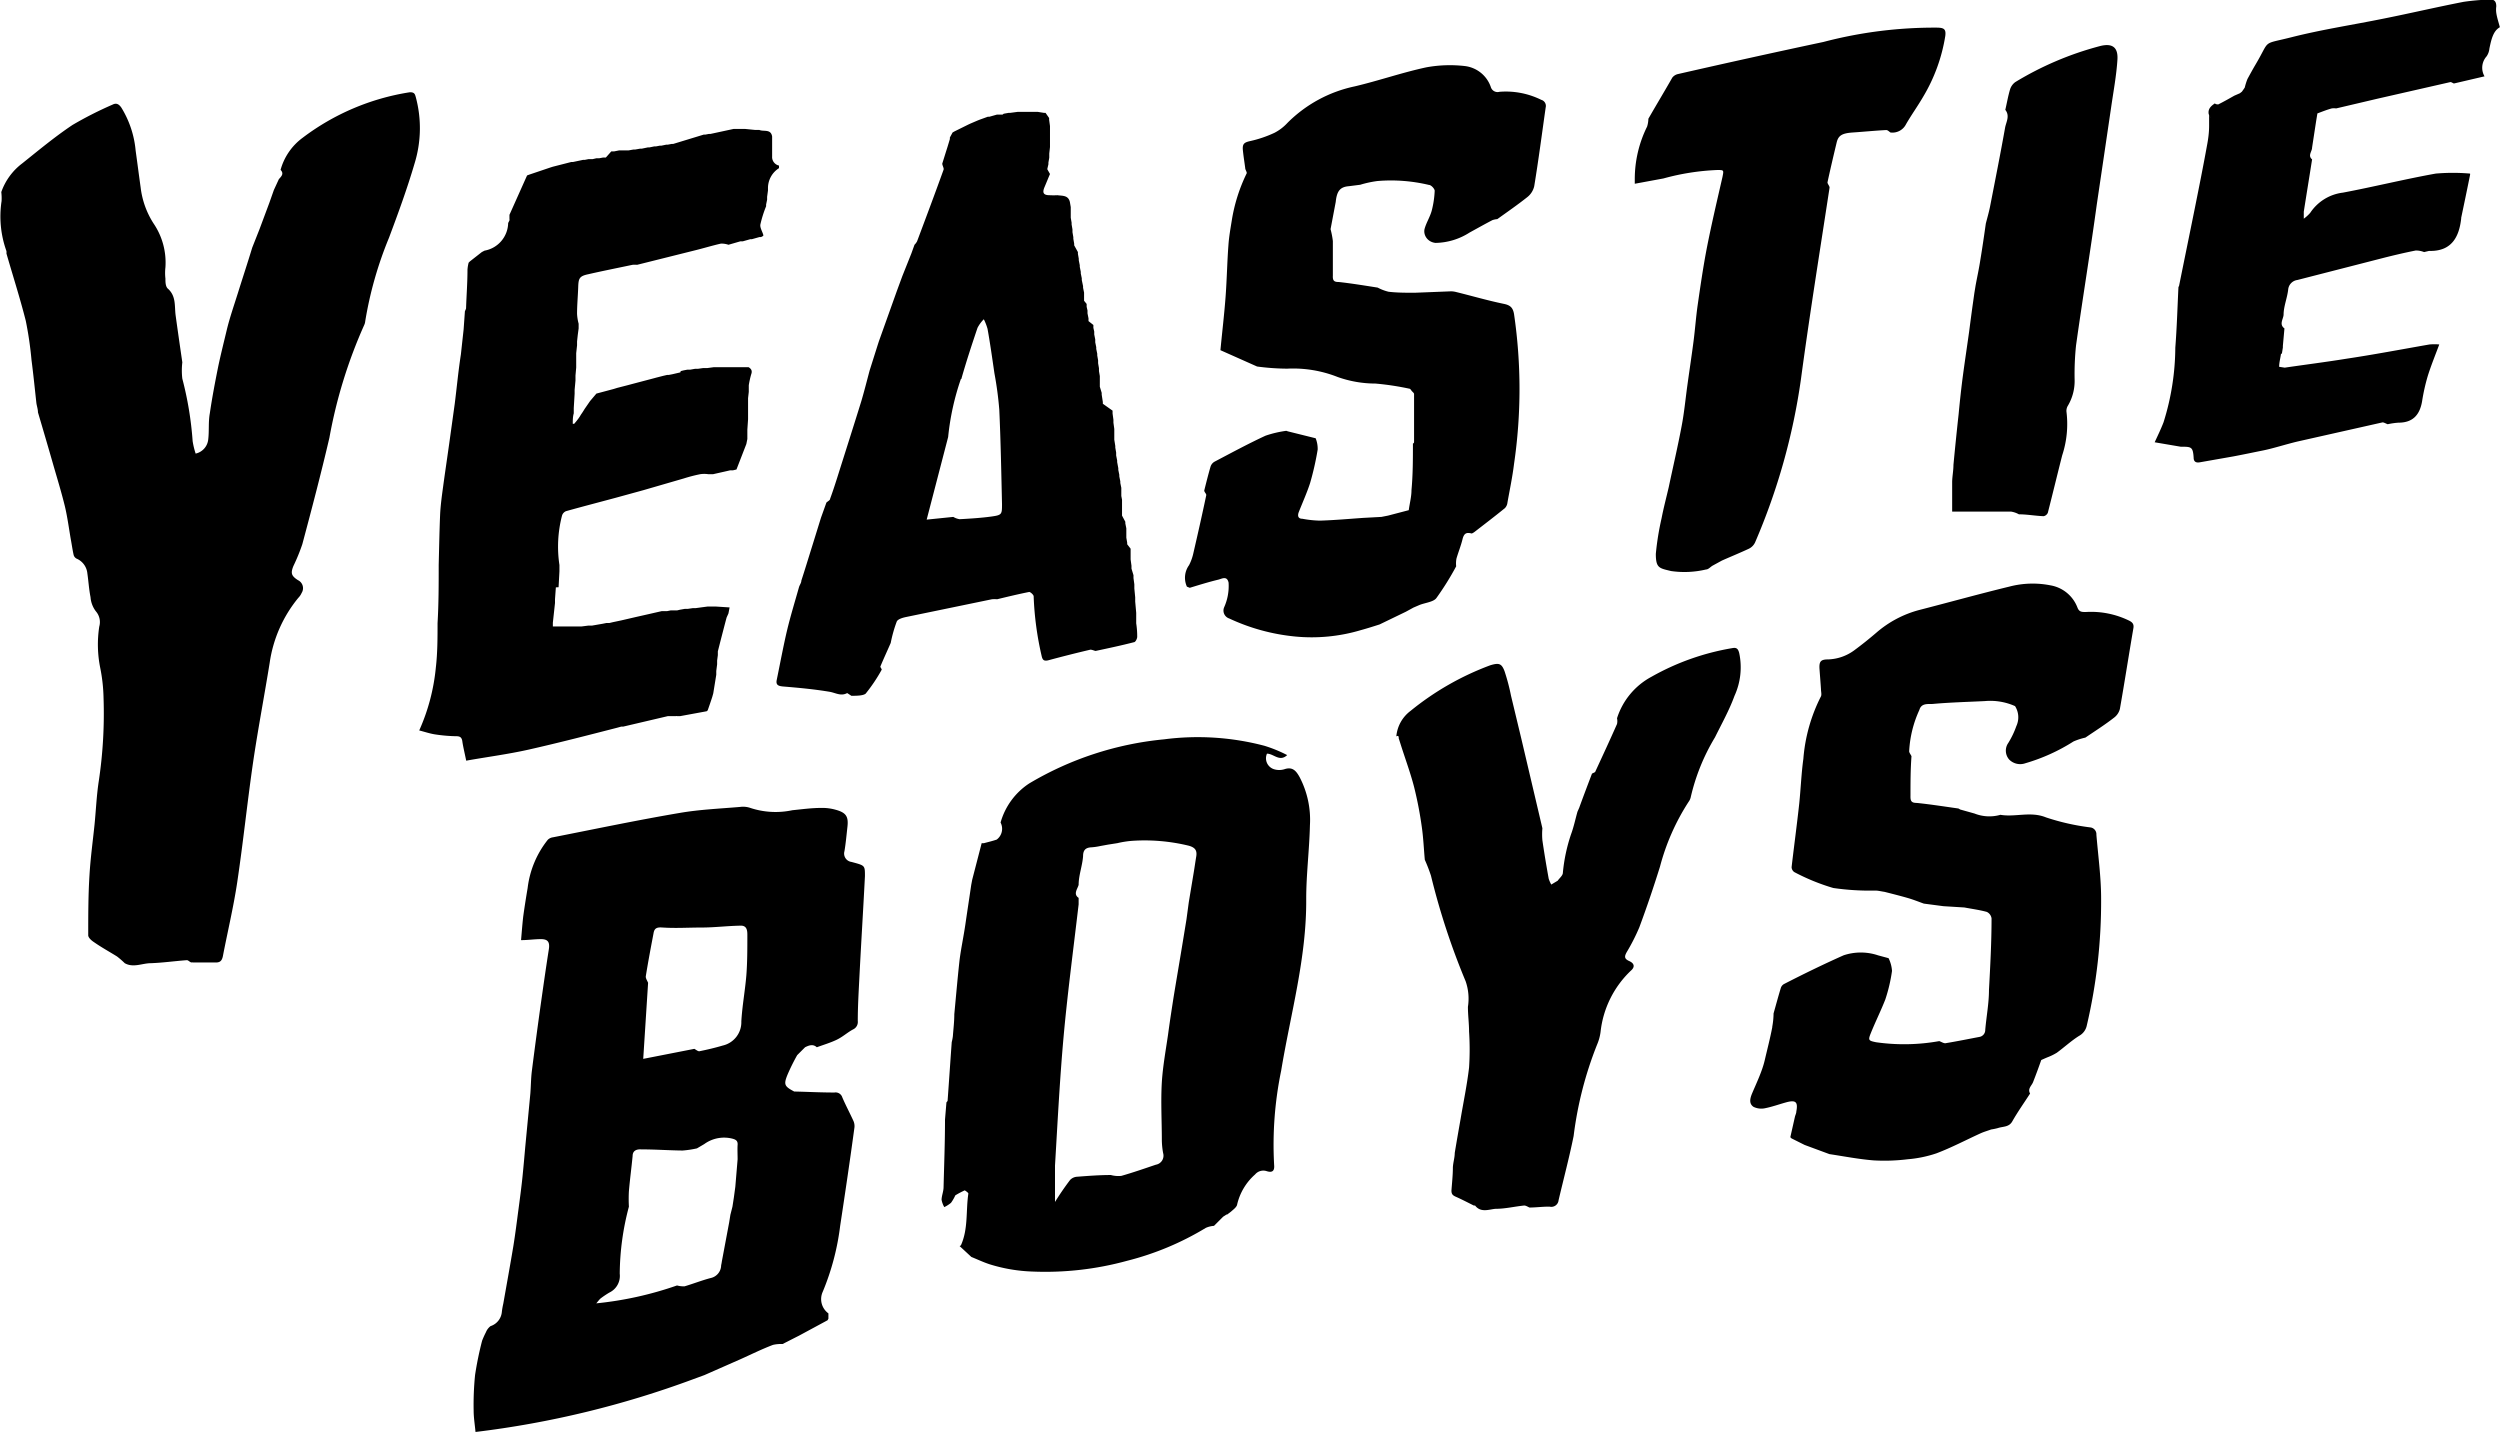 <svg xmlns="http://www.w3.org/2000/svg" viewBox="0 0 174.55 100"><g id="圖層_2" data-name="圖層 2"><g id="圖層_1-2" data-name="圖層 1"><path d="M.09,13.41a4.27,4.27,0,0,1,1.46-2c1.15-.92,2.29-1.87,3.52-2.69A26.17,26.17,0,0,1,7.87,7.3c.28-.14.45,0,.6.21a6.89,6.89,0,0,1,1,3c.12.86.23,1.72.35,2.58a5.93,5.93,0,0,0,.9,2.51,4.86,4.86,0,0,1,.83,3.07,3.38,3.38,0,0,0,0,.78c0,.25,0,.58.2.73.55.52.43,1.19.51,1.82.15,1.1.31,2.2.47,3.3a4.82,4.82,0,0,0,0,1.14,23.76,23.76,0,0,1,.72,4.36,5.5,5.5,0,0,0,.21.87,1.13,1.13,0,0,0,.88-1c.07-.6,0-1.21.11-1.81.16-1.1.37-2.2.59-3.29.18-.85.39-1.68.59-2.52s.51-1.73.78-2.59c.33-1.06.68-2.11,1-3.17L18.12,16l.69-1.85.31-.88.35-.76h0c.17-.19.38-.38.12-.65a4.15,4.15,0,0,1,1.54-2.24,16.62,16.62,0,0,1,7.49-3.18c.31,0,.35.12.41.34a8.35,8.35,0,0,1-.09,4.65c-.51,1.74-1.14,3.46-1.78,5.17a26.39,26.39,0,0,0-1.66,5.83.77.77,0,0,1-.07.26A34.05,34.05,0,0,0,23,30.56c-.58,2.49-1.24,5-1.89,7.43a13.11,13.11,0,0,1-.62,1.52c-.21.51-.15.7.32,1a.62.62,0,0,1,.25.89,1.13,1.13,0,0,1-.23.34,9.19,9.19,0,0,0-2,4.53c-.37,2.3-.81,4.59-1.15,6.89-.41,2.81-.7,5.65-1.12,8.46-.26,1.73-.67,3.43-1,5.15-.07.32-.2.45-.56.43-.51,0-1,0-1.55,0a.06.06,0,0,0-.07,0h0c-.11,0-.23-.17-.34-.16-.83.06-1.67.18-2.5.21-.61,0-1.23.34-1.83,0a6.06,6.06,0,0,0-.54-.47c-.53-.33-1.08-.63-1.61-1-.17-.11-.4-.31-.4-.48,0-1.41,0-2.82.09-4.23.07-1.17.23-2.33.35-3.49.1-1,.14-2,.29-3a31.76,31.76,0,0,0,.34-5.84A11.79,11.79,0,0,0,7,46.64a8.26,8.26,0,0,1-.07-2.89,1.14,1.14,0,0,0-.23-1.06,1.86,1.86,0,0,1-.38-1c-.11-.55-.14-1.1-.22-1.65A1.25,1.25,0,0,0,5.34,39a.41.41,0,0,1-.2-.26c-.08-.36-.13-.73-.2-1.1-.13-.76-.23-1.53-.41-2.29-.23-.94-.51-1.86-.78-2.79-.36-1.26-.73-2.52-1.1-3.77,0-.22-.08-.44-.11-.65-.11-1-.21-2-.34-3a25.12,25.12,0,0,0-.4-2.74c-.4-1.58-.9-3.14-1.35-4.7a.88.88,0,0,0,0-.17,7.14,7.14,0,0,1-.34-3.49A3.53,3.53,0,0,0,.09,13.41ZM36.53,64c-.06.53-.1,1.07-.15,1.64.49,0,.94-.07,1.38-.07s.65.15.56.71c-.2,1.27-.38,2.54-.56,3.81-.22,1.57-.43,3.14-.63,4.72-.06.5-.06,1-.1,1.53l-.36,3.77c-.06.68-.12,1.37-.19,2.06s-.18,1.52-.28,2.27-.22,1.72-.36,2.58c-.22,1.32-.46,2.64-.7,4a5.21,5.21,0,0,0-.1.57,1.15,1.15,0,0,1-.79,1,1,1,0,0,0-.32.42,6.46,6.46,0,0,0-.27.6A23.52,23.52,0,0,0,33.17,96a20.65,20.65,0,0,0-.1,2.49c0,.48.08.95.13,1.49a66.6,66.6,0,0,0,15.19-3.68l.79-.29,2.52-1.11c.76-.34,1.5-.71,2.27-1a2.46,2.46,0,0,1,.67-.06l1-.51.14-.07,2-1.08.06-.11v-.26l0-.11a1.23,1.23,0,0,1-.4-1.5,17.44,17.44,0,0,0,1.22-4.61c.35-2.3.69-4.59,1-6.89a.91.91,0,0,0-.07-.43c-.25-.55-.54-1.09-.78-1.65a.49.49,0,0,0-.55-.34c-.94,0-1.88-.05-2.81-.07-.68-.36-.75-.48-.46-1.19a14.11,14.11,0,0,1,.67-1.35h0l.55-.55h0c.28-.14.56-.24.82,0,.46-.17.94-.31,1.38-.52s.76-.52,1.16-.73a.57.57,0,0,0,.32-.58c0-1,.06-2,.11-3,.12-2.38.27-4.75.39-7.12,0-.69,0-.73-.68-.92l-.26-.07a.59.59,0,0,1-.49-.75c.09-.54.14-1.08.2-1.63.1-.78-.06-1.06-.84-1.27a3.39,3.39,0,0,0-1-.12c-.65,0-1.3.09-2,.16a5.61,5.61,0,0,1-2.93-.16,1.57,1.57,0,0,0-.72-.07c-1.41.12-2.83.18-4.22.42-3,.51-5.89,1.12-8.84,1.7a.64.64,0,0,0-.36.17A6.66,6.66,0,0,0,36.84,62C36.73,62.65,36.62,63.34,36.53,64ZM51,84.79l-.09.56-.51,2.72a2.56,2.56,0,0,1-.05.27.92.92,0,0,1-.72.89c-.62.16-1.22.4-1.83.58a1.66,1.66,0,0,1-.53-.06A24.41,24.41,0,0,1,41.63,91c.1-.11.19-.24.3-.34a6.49,6.49,0,0,1,.61-.41,1.29,1.29,0,0,0,.73-1.32,18.59,18.59,0,0,1,.64-4.68,9.73,9.73,0,0,1,0-1.08c.07-.82.18-1.64.26-2.46,0-.36.26-.48.59-.46,1,0,1.93.07,2.9.08a7,7,0,0,0,1-.15l.51-.3a2.36,2.36,0,0,1,2-.37c.24.07.35.17.33.43s0,.69,0,1l-.16,1.92h0l-.1.74h0l-.1.65h0L51,84.8ZM44.91,73.93l.34-5.31c-.06-.15-.18-.32-.16-.46.16-1,.35-2,.54-3,.06-.37.25-.43.64-.4.9.06,1.81,0,2.72,0s1.84-.12,2.75-.13c.46,0,.44.45.44.71,0,.92,0,1.85-.07,2.76-.09,1.08-.29,2.14-.35,3.22A1.67,1.67,0,0,1,50.46,73c-.54.16-1.09.29-1.64.4-.1,0-.23-.11-.34-.17ZM85.63,84.8s0,0,.05,0h0c.1-.08.21-.15.31-.24s.34-.27.38-.43A4,4,0,0,1,87.63,82a.75.75,0,0,1,.81-.23c.38.12.56,0,.52-.43a25.5,25.5,0,0,1,.49-6.58c.66-4,1.78-7.87,1.75-12,0-1.71.22-3.43.26-5.15a6.43,6.43,0,0,0-.72-3.35c-.24-.43-.49-.75-1.07-.55a1.24,1.24,0,0,1-.71,0,.8.8,0,0,1-.5-1.09c.47,0,.88.6,1.41.1a9.48,9.48,0,0,0-1.59-.65,18.24,18.24,0,0,0-7-.45,22.59,22.59,0,0,0-9.42,3.08,4.83,4.83,0,0,0-2,2.73.94.94,0,0,1-.27,1.19c-.29.1-.59.17-.89.25l-.16,0-.66,2.55-.07.37c-.13.9-.27,1.8-.4,2.7S67.11,66.16,67,67c-.14,1.26-.25,2.54-.37,3.81,0,.51-.06,1-.1,1.53a3.1,3.1,0,0,1-.08.42c-.1,1.37-.19,2.74-.29,4.11,0,0-.05.06-.08.1h0l-.1,1.2c0,1.57-.06,3.14-.1,4.71,0,.3-.13.59-.14.88a1.56,1.56,0,0,0,.19.52,2.22,2.22,0,0,0,.47-.3,2.94,2.94,0,0,0,.3-.52,6,6,0,0,1,.66-.35s.26.16.25.23c-.18,1.2,0,2.46-.52,3.61A.76.76,0,0,1,67,87l.82.76c.42.17.84.37,1.27.51a11.22,11.22,0,0,0,3,.51,21.57,21.57,0,0,0,6.6-.75,20,20,0,0,0,5.5-2.3,1.65,1.65,0,0,1,.57-.14l.64-.64Zm-2.89-20-.09.55h0l-.09.55h0c-.2,1.22-.41,2.44-.61,3.66-.14.9-.28,1.8-.4,2.7-.16,1.1-.36,2.19-.43,3.29-.08,1.36,0,2.72,0,4.07a5.27,5.27,0,0,0,.09.89.64.64,0,0,1-.51.81c-.8.27-1.6.55-2.41.78a2,2,0,0,1-.73-.06c-.79,0-1.58.06-2.36.12a.73.73,0,0,0-.49.23c-.38.5-.72,1-1.05,1.53,0-.83,0-1.69,0-2.54.18-3,.33-6,.6-9s.69-6.16,1.05-9.24c0-.15,0-.3,0-.45-.4-.27-.07-.63,0-.91,0-.67.26-1.32.31-2,0-.43.18-.6.58-.62a4.21,4.21,0,0,0,.62-.09h0l.55-.1h0l.64-.1a6.72,6.72,0,0,1,1-.16,13,13,0,0,1,4,.34c.45.13.58.34.51.76s-.11.72-.17,1.08L83,63A.11.11,0,0,1,83,63l-.16,1.19h0l-.09.55ZM51.87,9,51.35,9l-.12,0-1.62.35-.11,0-.26.05-.11,0L47,10.05l-.11,0-.26.05-.11,0-.34.07-.11,0-.26.05-.12,0-.34.07-.11,0-.43.09-.12,0-.34.06-.12,0-.34.06-.2,0-.26,0-.2,0-.35.07-.2,0L42.3,11l-.2,0-.26.05-.2,0-.26.06-.29,0-.25.05-.12,0-.71.15-.12,0-1.29.33-.16.05-1.48.5-.16.06-1.23,2.75v.31a.12.12,0,0,1,0,.08l-.09.18h0a2,2,0,0,1-1.65,1.93h0l-.19.1h0l-.83.65h0l-.09.09h0a2.67,2.67,0,0,0-.08.48c0,.91-.07,1.81-.1,2.72a1.54,1.54,0,0,1-.08.19h0L32.37,23h0l-.1.91h0l-.09.83C32,25.9,31.9,27,31.75,28.19L31.36,31c-.14,1-.3,2.07-.44,3.11-.08.59-.16,1.19-.19,1.79-.05,1.18-.07,2.37-.1,3.55,0,1.35,0,2.71-.08,4.06,0,1,0,2.07-.12,3.1A14,14,0,0,1,29.27,51c.36.09.71.21,1.07.27a10.87,10.87,0,0,0,1.4.13c.29,0,.49,0,.54.36s.18.9.27,1.35h0c1.46-.26,2.92-.45,4.35-.77,2.08-.47,4.13-1,6.19-1.53l.29-.08h.14L46.63,50h.56a.09.09,0,0,1,.07,0h.23l1.85-.34.07-.06c.11-.31.22-.63.32-.94l.07-.25.21-1.3,0-.26.06-.47,0-.26.05-.38,0-.26c.2-.79.4-1.57.61-2.36l.13-.29.08-.42-.93-.06-.62,0-.38.05-.44.06-.2,0-.34.05-.21,0-.34.06-.21.05-.25,0-.2,0-.25.05-.13,0-.24,0-.57.13-.26.06-.93.21-.26.06-.56.13-.26.06-.57.12-.25.06-.21,0-.25.05-.75.13-.26,0-.47.06-.35,0-1.65,0v-.26l.15-1.38,0-.26.06-.83L39,41l.06-1.11,0-.44A8.61,8.61,0,0,1,39.24,36a.48.48,0,0,1,.28-.31c1.14-.32,2.3-.62,3.45-.93l1.93-.53,2.86-.83a10.83,10.83,0,0,1,1.12-.29,1.89,1.89,0,0,1,.58,0l.32,0,.93-.21.26-.06.2,0,.25-.06L52.11,31l.07-.35,0-.2,0-.45.05-.73,0-.82,0-.65.05-.44,0-.2,0-.26a6.17,6.17,0,0,1,.17-.77c.09-.24,0-.38-.18-.49l-.35,0-.46,0h-1l-.64,0-.45.06-.29,0-.35.05-.2,0-.34.06-.2,0-.26.05-.2.05L47.5,26l-.56.13-.26.05-.11,0-.26.06-.47.12-.26.07-1.48.39-.26.07-.74.19-.26.08-1.2.32L41.2,28l-.09.13-.29.42-.08.13-.09.14-.09.13-.09.15-.09.13-.14.18-.15.18-.1,0c0-.24,0-.49.07-.73l0-.37.06-1,0-.27.06-.65,0-.35.05-.56,0-.27,0-.46,0-.27.06-.55,0-.27.05-.46.06-.45,0-.33a3.3,3.3,0,0,1-.11-.69c0-.62.06-1.24.08-1.85s.07-.78.69-.91c1-.23,2.06-.44,3.1-.66a1.69,1.69,0,0,1,.32,0l4-1c.62-.15,1.23-.34,1.85-.48a1.46,1.46,0,0,1,.53.08l.83-.24.17,0,.53-.15.11,0,.53-.15.11,0,.15-.08a.24.24,0,0,0,0-.08s0,0,0,0c-.07-.24-.24-.5-.2-.72a8.13,8.13,0,0,1,.4-1.27l0-.12.07-.34,0-.2.06-.44,0-.2a1.65,1.65,0,0,1,.77-1.36c0-.06,0-.12,0-.18a.61.61,0,0,1-.48-.64l0-1.39c-.09-.55-.59-.32-.9-.46H52.7L52,9Zm71.87,62.72c-.15.78-.35,1.55-.53,2.32s-.57,1.57-.89,2.33c-.14.35-.21.69.11.91a1.24,1.24,0,0,0,.79.1c.51-.1,1-.28,1.51-.42.67-.18.81,0,.69.64,0,.13-.07.25-.1.38L125,79.4l.08.08.92.46,1.73.64c1,.15,2.07.36,3.11.44a13.23,13.23,0,0,0,2.35-.08,8.44,8.44,0,0,0,2-.41c1.06-.4,2.06-.93,3.09-1.4.24-.11.5-.18.74-.27a4.1,4.1,0,0,0,.48-.1c.35-.12.77-.05,1-.47.38-.67.83-1.3,1.24-1.94-.19-.34.11-.54.21-.8.2-.51.38-1,.57-1.54h0l.27-.12.14-.06a3.89,3.89,0,0,0,.68-.33c.52-.38,1-.83,1.56-1.18a1.07,1.07,0,0,0,.53-.72,37.85,37.85,0,0,0,1-8.87c0-1.48-.21-3-.33-4.45a.48.48,0,0,0-.42-.51,16,16,0,0,1-3.1-.7c-1.08-.44-2.14,0-3.18-.18h0a2.81,2.81,0,0,1-1.81-.09h0l-1-.28h0l-.12-.07c-1-.14-1.94-.29-2.92-.39-.37,0-.44-.14-.43-.49,0-.92,0-1.84.07-2.77-.05-.12-.18-.26-.16-.38a7.82,7.82,0,0,1,.71-2.85c.14-.5.62-.4.93-.42,1.21-.11,2.43-.14,3.64-.2a4.25,4.25,0,0,1,2.11.35,1.46,1.46,0,0,1,.09,1.4,6,6,0,0,1-.56,1.17.94.94,0,0,0,.06,1.16,1.08,1.08,0,0,0,1.13.26,13,13,0,0,0,3.36-1.52,4.48,4.48,0,0,1,.83-.27.08.08,0,0,1,0,0v0h0c.68-.46,1.37-.9,2-1.39a1.1,1.1,0,0,0,.41-.61c.33-1.87.62-3.75.94-5.62.06-.31-.07-.44-.32-.56a6.06,6.06,0,0,0-3-.59c-.29,0-.47,0-.59-.33a2.46,2.46,0,0,0-1.87-1.53,6.41,6.41,0,0,0-2.89.09c-2.1.51-4.18,1.09-6.28,1.63a7.5,7.5,0,0,0-3,1.59c-.49.42-1,.83-1.53,1.22a3.24,3.24,0,0,1-1.83.64c-.53,0-.64.15-.6.7s.07.91.1,1.37c0,.17.06.38,0,.51a11.58,11.58,0,0,0-1.23,4.37c-.14,1-.18,2.09-.29,3.14-.16,1.47-.36,2.94-.53,4.41a.43.43,0,0,0,.19.35A14.52,14.52,0,0,0,128,62a17.74,17.74,0,0,0,2.93.18c.21,0,.43.06.65.09.55.14,1.11.28,1.66.44.37.11.72.25,1.08.38l1.37.18,1.46.09c.53.1,1.06.17,1.57.31a.59.59,0,0,1,.33.45c0,1.67-.09,3.34-.18,5,0,.93-.18,1.85-.26,2.78a.49.49,0,0,1-.42.5c-.79.15-1.58.31-2.37.44-.13,0-.28-.1-.42-.15a13.88,13.88,0,0,1-4.41.08c-.54-.11-.57-.14-.36-.66.31-.77.69-1.53,1-2.32a11.18,11.18,0,0,0,.47-2,2.37,2.37,0,0,0-.24-.89l-.74-.2a3.79,3.79,0,0,0-2.4,0c-1.39.62-2.77,1.29-4.15,2a.48.48,0,0,0-.23.27c-.18.59-.34,1.19-.51,1.79A5.25,5.25,0,0,1,123.74,71.68ZM101.69,39c.13-.45.31-.89.42-1.34s.29-.5.65-.41a.93.93,0,0,0,.19-.11c.71-.55,1.42-1.09,2.12-1.66a.65.65,0,0,0,.18-.39c.16-.9.35-1.8.46-2.7a36,36,0,0,0,0-10.46c-.08-.47-.28-.63-.74-.72-1.11-.23-2.2-.55-3.3-.82a1.49,1.49,0,0,0-.36-.05l-2.54.1c-.61,0-1.22,0-1.82-.07a3.21,3.21,0,0,1-.76-.29c-.9-.14-1.8-.29-2.71-.39-.31,0-.44-.07-.42-.44,0-.8,0-1.61,0-2.42A6,6,0,0,0,92.9,16l.36-1.9h0c.08-.77.31-1.05.92-1.1l.79-.1a7.36,7.36,0,0,1,1.2-.26,11.38,11.38,0,0,1,3.59.27c.17,0,.41.28.41.41a6.58,6.58,0,0,1-.21,1.4c-.12.43-.37.82-.49,1.24s.18.94.76,1a4.54,4.54,0,0,0,2.37-.72c.53-.29,1.06-.59,1.6-.87a1.28,1.28,0,0,1,.34-.07c.71-.51,1.42-1,2.1-1.54a1.35,1.35,0,0,0,.48-.76c.3-1.83.54-3.67.8-5.5a.44.44,0,0,0-.31-.53,5.58,5.58,0,0,0-2.92-.56.49.49,0,0,1-.6-.33,2.19,2.19,0,0,0-1.83-1.47,9.17,9.17,0,0,0-2.67.09c-1.68.36-3.31.93-5,1.33a9.37,9.37,0,0,0-4.7,2.55,3.28,3.28,0,0,1-.9.69,8.14,8.14,0,0,1-1.66.57c-.46.1-.6.19-.55.67s.11.82.16,1.22c0,.13.14.29.1.38A11.67,11.67,0,0,0,86,15.41c-.09.56-.19,1.12-.23,1.69-.09,1.2-.11,2.41-.2,3.62s-.24,2.47-.36,3.73l2.56,1.14a16.48,16.48,0,0,0,2.1.15,8.45,8.45,0,0,1,3.52.58,7.88,7.88,0,0,0,2.64.46,19.26,19.26,0,0,1,2.38.36c.06,0,.11.1.16.16s.16.14.16.21q0,1.68,0,3.36s0,.07-.08.1c0,1.08,0,2.17-.1,3.25,0,.47-.13.93-.19,1.4L96.91,36l-.46.09-1.29.07c-1,.07-2,.16-3,.19a7.34,7.34,0,0,1-1.23-.13c-.31,0-.35-.22-.24-.49.27-.68.57-1.35.78-2A20.16,20.16,0,0,0,92,31.39a2,2,0,0,0-.14-.79l-1.85-.46a1.52,1.52,0,0,1-.2-.06,7.48,7.48,0,0,0-1.45.34c-1.21.56-2.39,1.2-3.57,1.82a.61.61,0,0,0-.27.34c-.16.55-.3,1.11-.44,1.67,0,.11.16.23.14.33-.28,1.33-.58,2.66-.89,4a3.41,3.41,0,0,1-.31.88,1.5,1.5,0,0,0-.15,1.5h0l.2.08c.66-.2,1.33-.41,2-.57.24-.06.6-.29.71.21a3.63,3.63,0,0,1-.31,1.72.58.58,0,0,0,.35.78,14.06,14.06,0,0,0,4.59,1.26A12,12,0,0,0,95,44c.44-.12.88-.26,1.32-.4l1.84-.89.53-.29.42-.18c.4-.16,1-.21,1.19-.5a19.76,19.76,0,0,0,1.37-2.2A1.85,1.85,0,0,1,101.69,39ZM73.12,11.81l.08-.34,0-.12.06-.34,0-.29.05-.45V8.8l-.06-.44,0-.12L73,7.88l-.11,0-.44-.07-.46,0h-.46l-.47,0-.53.07-.11,0-.34.06L70,8,69.72,8l-.11,0-.53.15-.11,0-.58.21-.15.06-.49.21-.15.07-.95.47-.14.08-.19.35,0,.11-.16.53-.12.38-.25.8c0,.14.13.32.09.43-.6,1.67-1.22,3.32-1.85,5a1,1,0,0,1-.18.24l-.22.61L63,19.28l-.39,1.06-1.25,3.5-.09.28-.55,1.74c-.19.71-.37,1.43-.58,2.14-.56,1.81-1.14,3.62-1.71,5.43-.15.47-.3.93-.47,1.39,0,.11-.17.18-.26.27l-.38,1.06-.62,2c-.25.8-.49,1.59-.75,2.39,0,.15-.11.29-.16.44-.28,1-.59,2-.83,3s-.49,2.33-.73,3.5c-.07.35.12.42.44.45,1.09.09,2.18.19,3.25.37.42.07.79.33,1.23.09,0,0,.19.12.29.19.34,0,.82,0,1-.15a11.32,11.32,0,0,0,1.12-1.67c0-.08-.11-.17-.09-.23.23-.55.48-1.09.72-1.64a9.4,9.4,0,0,1,.42-1.49c.07-.17.41-.27.65-.32l6-1.24a2.23,2.23,0,0,1,.36,0c.74-.18,1.49-.36,2.24-.51.08,0,.3.19.31.3a21.88,21.88,0,0,0,.56,4.18c.06.26.15.37.47.29,1-.27,1.95-.51,2.93-.74.11,0,.24.06.36.09.89-.19,1.79-.38,2.68-.61.11,0,.23-.25.23-.38a6,6,0,0,0-.07-.94c0-.24,0-.49,0-.73L79.26,42l0-.29-.06-.62,0-.29-.06-.44,0-.2L79,39.7l0-.2-.06-.44,0-.2,0-.35,0-.2L78.7,38l0-.11-.06-.35,0-.19,0-.26,0-.2-.07-.35,0-.11L78.34,36l0-.19,0-.27,0-.19,0-.26,0-.2-.05-.26,0-.2,0-.25,0-.12-.07-.34,0-.11-.07-.35,0-.11-.07-.34,0-.12-.08-.43,0-.11-.07-.35,0-.2-.06-.35,0-.11-.07-.44,0-.2,0-.35,0-.2-.06-.44,0-.2-.06-.44,0-.2L77,28.19l0-.12-.08-.52,0-.12L76.79,27l0-.19,0-.35,0-.2-.06-.35,0-.2-.06-.35,0-.2-.06-.34,0-.12-.07-.34v-.12l-.07-.34,0-.2-.07-.35,0-.2-.06-.26,0-.2L76,22.42l0-.19-.07-.35,0-.2-.06-.26,0-.2L75.69,21l0-.19,0-.26,0-.12-.07-.34,0-.11-.09-.43,0-.12-.07-.34,0-.11-.07-.35,0-.11-.07-.35,0-.11-.06-.34,0-.12L75,17.13l0-.11-.06-.35,0-.11-.06-.35,0-.19-.06-.35,0-.12-.06-.35,0-.19,0-.35,0-.2-.06-.35c-.11-.49-.52-.43-.87-.48a4.93,4.93,0,0,1-.54,0c-.44,0-.53-.17-.36-.57s.25-.61.38-.91Zm-6,14.65c.34-1.2.73-2.39,1.13-3.57a2.43,2.43,0,0,1,.44-.6,3.7,3.7,0,0,1,.26.67c.18,1,.33,2.07.48,3.1a24.56,24.56,0,0,1,.34,2.54c.1,2.19.14,4.39.19,6.59,0,.71,0,.77-.71.87s-1.5.15-2.25.19a1.18,1.18,0,0,1-.44-.16l-1.86.19,1.5-5.77A17.73,17.73,0,0,1,67.09,26.46ZM97.65,51.52h0l.21.66c.3.93.64,1.86.88,2.8a26.32,26.32,0,0,1,.53,2.76c.11.76.14,1.53.21,2.29a11.55,11.55,0,0,1,.43,1.11,49.64,49.64,0,0,0,2.42,7.37,3.7,3.7,0,0,1,.16,1.79c0,.57.08,1.15.08,1.72a19.24,19.24,0,0,1,0,2.52c-.14,1.2-.39,2.39-.59,3.58-.14.79-.28,1.59-.41,2.38,0,.33-.11.65-.13,1,0,.54-.06,1.08-.1,1.63,0,.24.09.33.29.42.43.19.85.41,1.27.62,0,0,.07,0,.09,0,.4.53,1,.26,1.43.23.69,0,1.37-.17,2-.23.12,0,.25.09.37.14.47,0,.94-.07,1.41-.06a.51.51,0,0,0,.62-.45c.35-1.49.75-3,1.05-4.48a25.78,25.78,0,0,1,1.64-6.39,3.31,3.31,0,0,0,.24-.87,6.93,6.93,0,0,1,2.12-4.29c.3-.26.24-.51-.12-.67s-.33-.33-.18-.61a13.71,13.71,0,0,0,.89-1.75c.52-1.4,1-2.82,1.44-4.23a15.61,15.61,0,0,1,2-4.53.86.86,0,0,0,.14-.29,14.27,14.27,0,0,1,1.7-4.21c.47-.95,1-1.9,1.36-2.89a4.79,4.79,0,0,0,.33-3c-.07-.26-.16-.4-.47-.34a17.24,17.24,0,0,0-5.65,2,5,5,0,0,0-2.41,2.9.91.91,0,0,1,0,.4c-.49,1.11-1,2.21-1.51,3.31,0,.07-.16.1-.24.16-.3.79-.6,1.58-.89,2.38l-.12.27c-.15.53-.26,1.07-.45,1.58a11.75,11.75,0,0,0-.57,2.68c0,.2-.24.38-.36.56h0l-.45.27a2.13,2.13,0,0,1-.18-.41c-.16-.89-.31-1.78-.44-2.68a4.77,4.77,0,0,1,0-.84l-1.47-6.25-.72-3a14.33,14.33,0,0,0-.45-1.71c-.21-.56-.4-.6-1-.42a19.58,19.58,0,0,0-5.56,3.18,2.5,2.5,0,0,0-1,1.8A.06.06,0,0,1,97.65,51.52ZM159.32,24.7l.07-.44,0-.11.11-1.22c-.39-.28-.08-.65-.06-.95,0-.58.25-1.16.32-1.75a.74.74,0,0,1,.64-.68l6-1.54c.75-.19,1.51-.37,2.27-.52a1.56,1.56,0,0,1,.58.11l.34-.08.11,0c1.49,0,2-1,2.14-2.26v-.05c.21-1,.42-2,.62-3a.31.31,0,0,0,0-.09,13.73,13.73,0,0,0-2.4,0c-2.17.39-4.31.92-6.48,1.33a3.2,3.2,0,0,0-2.28,1.41,2.76,2.76,0,0,1-.45.41c0-.25,0-.37,0-.49.19-1.21.39-2.43.58-3.65-.32-.27,0-.55,0-.83l.28-1.83h0l.09-.55c.32-.12.64-.25,1-.35a1.08,1.08,0,0,1,.31,0L166,6.89l5.09-1.16c.07,0,.16.07.24.1l2.14-.5a1.19,1.19,0,0,1,.14-1.39,1.14,1.14,0,0,0,.2-.55c.13-.62.26-1.23.73-1.49-.1-.38-.2-.67-.25-1a1.69,1.69,0,0,1,0-.45c0-.33-.12-.5-.45-.48A15.59,15.59,0,0,0,172,.13c-1.85.36-3.68.79-5.53,1.16-2.16.44-4.35.77-6.48,1.31s-1.44.11-2.51,1.91c-.2.34-.39.69-.56,1a4.18,4.18,0,0,0-.19.6v0l-.08.12h0l-.12.17-.14.11-.39.17h0c-.37.21-.74.42-1.12.61-.06,0-.16,0-.24-.07-.26.18-.49.37-.43.74.05.13.16.28.14.4-.17,1.4-.32,2.8-.56,4.18s-.6,2.79-.9,4.18c-.22,1-.42,2.07-.64,3.1,0,.08-.1.14-.15.21-.07,1.42-.11,2.84-.22,4.25a17.66,17.66,0,0,1-.82,5.2c-.18.47-.4.92-.62,1.4l1.82.31c.74,0,.85,0,.9.76,0,.3.18.37.42.33l2.33-.41c.7-.13,1.4-.28,2.1-.42s1.62-.44,2.43-.63l5.91-1.33c.1,0,.24.09.36.13a5,5,0,0,1,.76-.11c1,0,1.48-.55,1.64-1.49a13.47,13.47,0,0,1,.4-1.78c.23-.73.52-1.44.8-2.19a3.88,3.88,0,0,0-.68,0c-1.95.34-3.89.71-5.83,1-1.42.23-2.85.41-4.28.62l-.39-.06c0-.3.09-.61.13-.91ZM115,8.84a8.25,8.25,0,0,0-.86,3.68c0,.07,0,.15,0,.31l2-.37a16.55,16.55,0,0,1,3.76-.59c.47,0,.46,0,.36.5-.38,1.66-.77,3.31-1.1,5-.25,1.31-.44,2.62-.63,3.94-.12.84-.18,1.7-.29,2.54-.13,1-.29,2.05-.43,3.07s-.22,1.9-.4,2.84c-.27,1.43-.6,2.84-.9,4.26-.17.73-.36,1.45-.5,2.17a19.11,19.11,0,0,0-.4,2.48c0,1,.24,1,1.06,1.2a6.51,6.51,0,0,0,2.45-.11c.16,0,.3-.18.46-.27l.64-.35c.63-.28,1.27-.54,1.89-.83a.92.92,0,0,0,.43-.44,44.41,44.41,0,0,0,3.2-11.38c.6-4.47,1.32-8.93,2-13.39,0-.13-.17-.28-.14-.39.2-.93.42-1.86.64-2.78.12-.48.39-.63,1.13-.68s1.55-.13,2.33-.17c.1,0,.2.11.29.17a1.06,1.06,0,0,0,1.09-.58c.38-.66.83-1.28,1.21-1.94a11.89,11.89,0,0,0,1.53-4.22c.06-.47-.09-.56-.51-.58a30.49,30.49,0,0,0-8,1Q122.28,4,117.16,5.17a.69.69,0,0,0-.4.25c-.57,1-1.12,1.91-1.67,2.87A1.94,1.94,0,0,1,115,8.84Zm25,.05c-.33,1.86-.7,3.71-1.06,5.56-.08.39-.19.77-.29,1.16-.12.84-.24,1.68-.38,2.52-.09.6-.22,1.19-.33,1.78h0l-.09.55h0l-.09.64c-.1.7-.19,1.4-.28,2.09-.15,1.07-.31,2.13-.45,3.19-.11.85-.2,1.7-.28,2.55-.13,1.18-.25,2.36-.36,3.53,0,.39-.08.78-.09,1.17,0,.68,0,1.35,0,2.09h1.47c.88,0,1.76,0,2.64,0a1.64,1.64,0,0,1,.55.19c.58,0,1.15.11,1.73.13a.41.41,0,0,0,.29-.24c.34-1.33.66-2.66,1-4a7,7,0,0,0,.3-3.06.69.69,0,0,1,.11-.43,3.39,3.39,0,0,0,.46-1.79,19.43,19.43,0,0,1,.1-2.41c.46-3.28,1-6.56,1.45-9.85q.5-3.37,1-6.77c.16-1.11.37-2.22.44-3.34.05-.87-.38-1.15-1.23-.93a22.27,22.27,0,0,0-5.9,2.51,1,1,0,0,0-.37.52c-.14.47-.23,1-.33,1.42C140.34,8.08,140.08,8.5,140,8.89Zm12.13,11.2c.05-.07.13-.13.15-.21.22-1,.42-2.07.64-3.1.3-1.39.65-2.78.9-4.18s.39-2.78.56-4.18c0-.12-.09-.27-.14-.4l0,.55h0v.21c0,.46-.06.93-.15,1.39-.26,1.44-.55,2.88-.84,4.33-.37,1.84-.75,3.68-1.12,5.52A.14.14,0,0,0,152.14,20.09Z"/></g></g></svg>